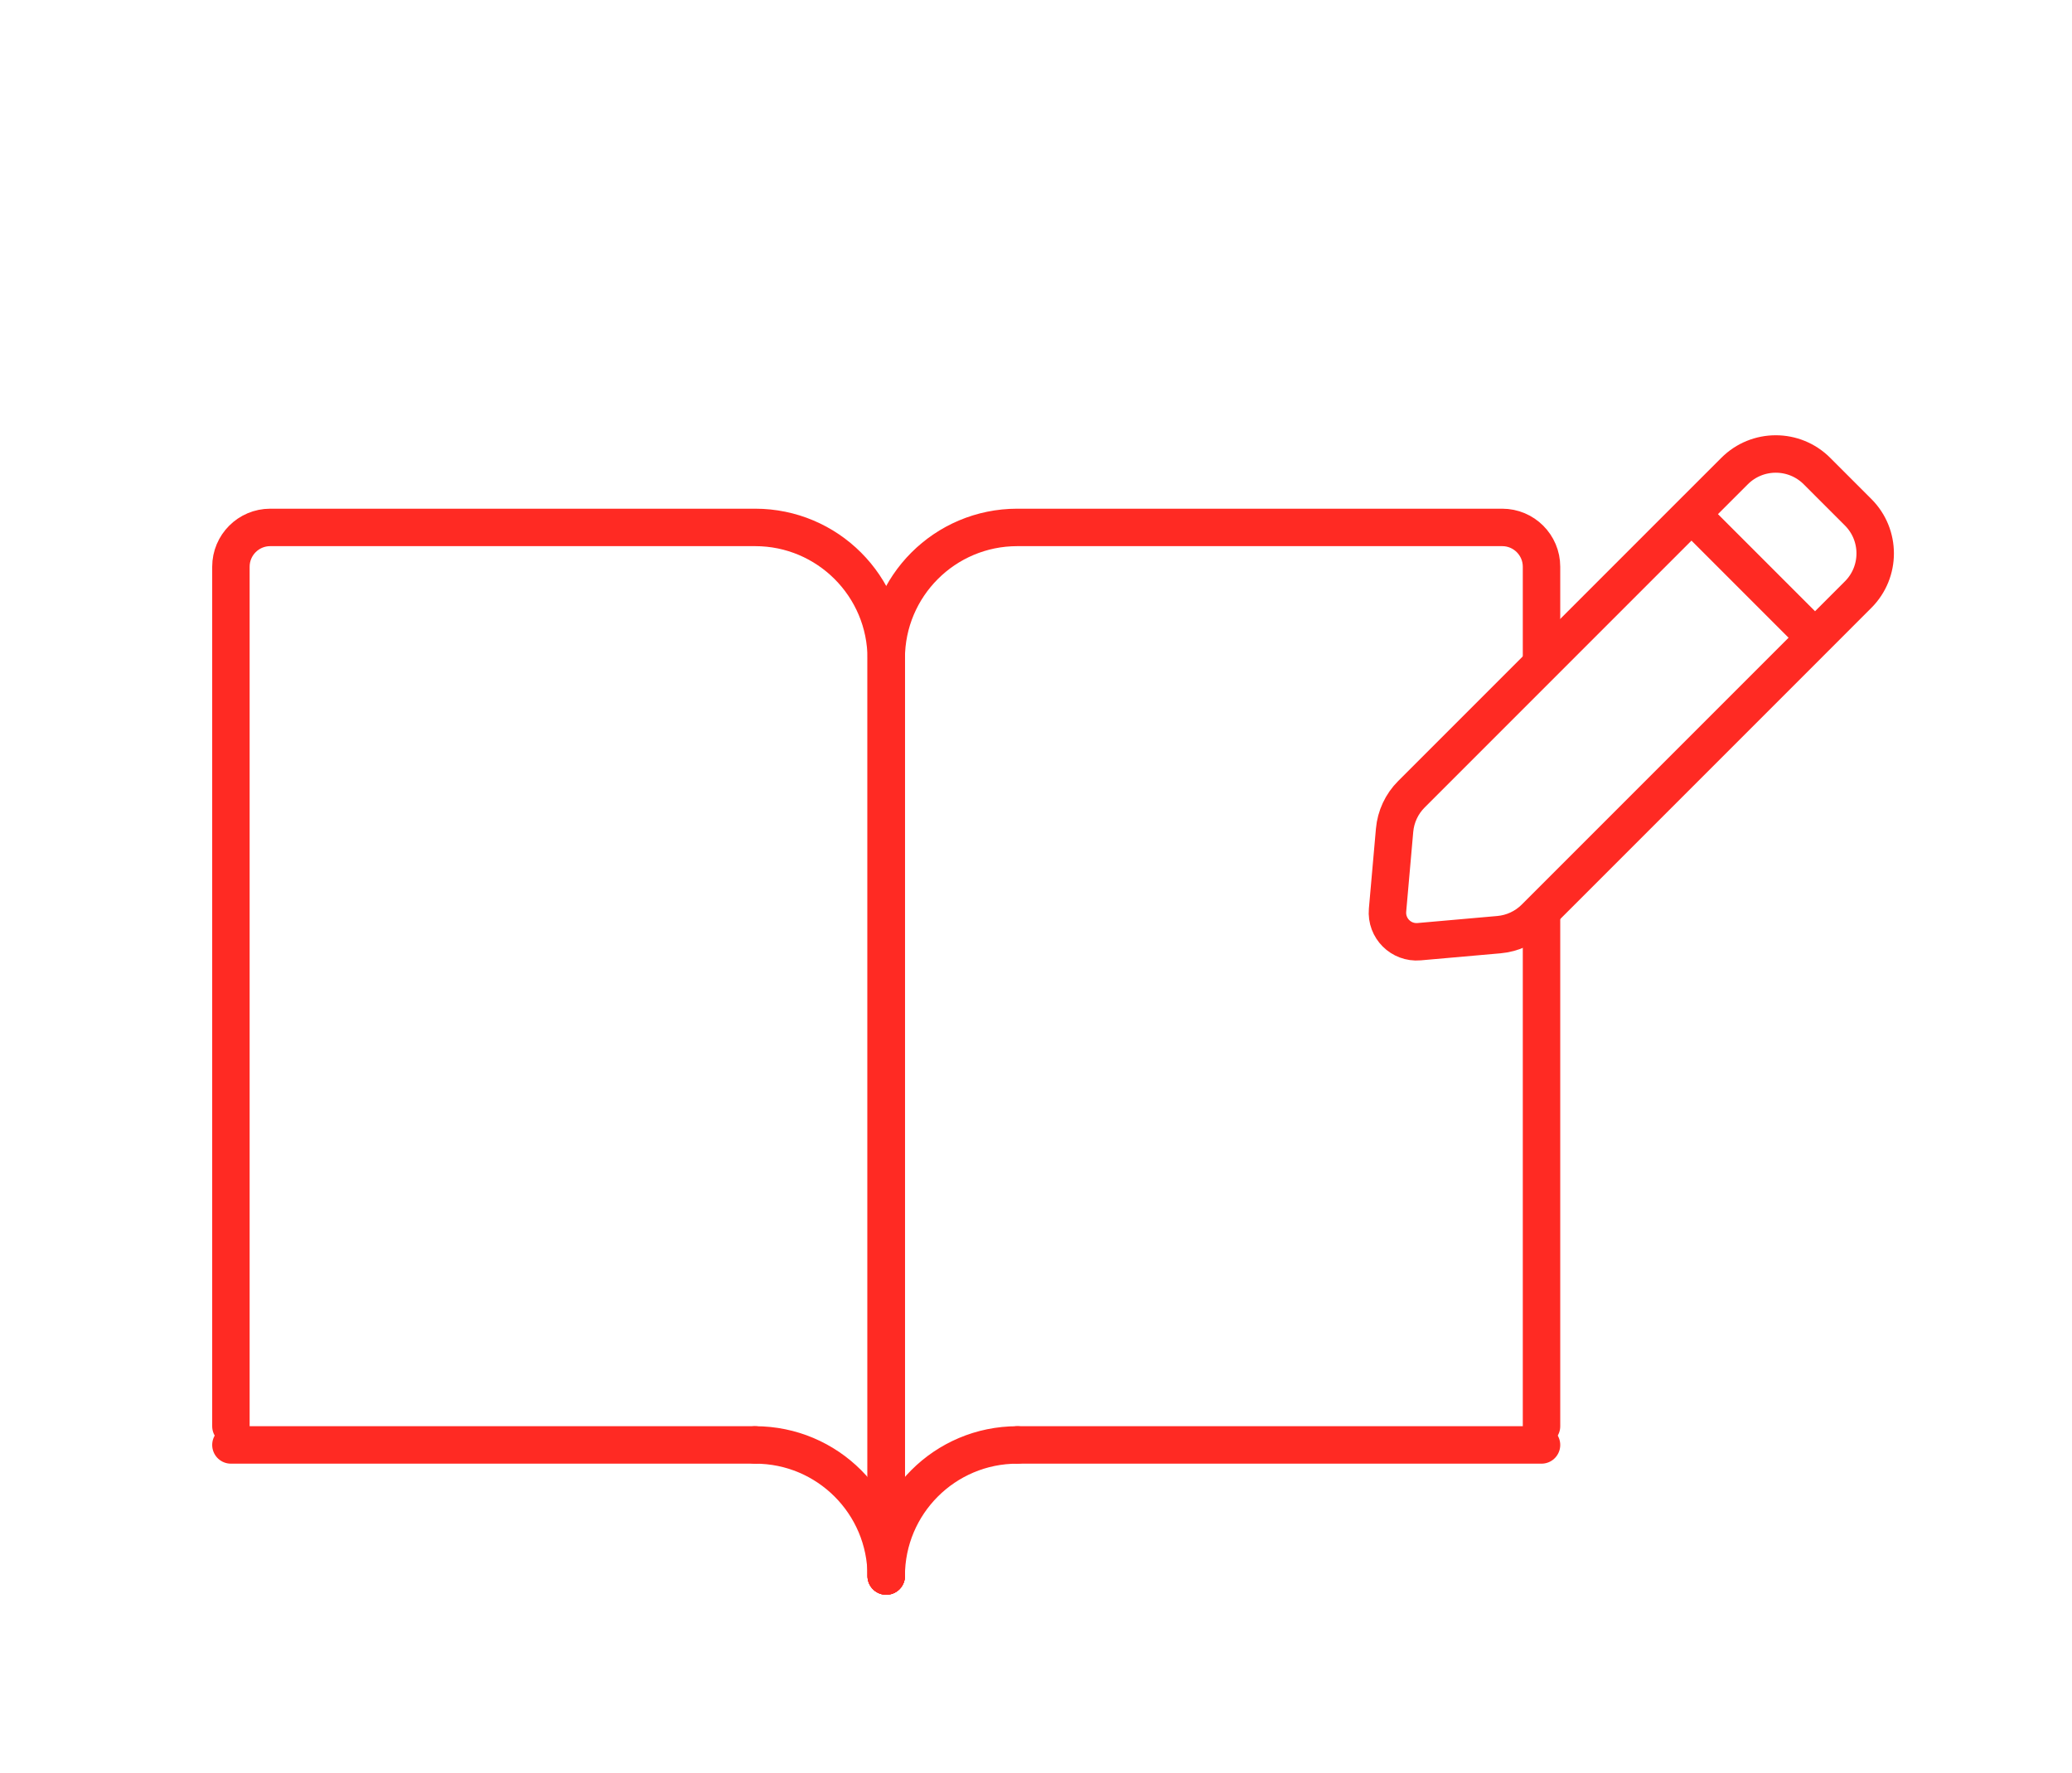 <svg width="83" height="71" viewBox="0 0 83 71" fill="none" xmlns="http://www.w3.org/2000/svg">
<g filter="url(#filter0_dd_152_489)">
<path d="M35.5 55.125V18.375C35.5 15.476 37.85 13.125 40.75 13.125H60.175C61.045 13.125 61.75 13.83 61.75 14.7V49.125" stroke="#FF2A23" stroke-width="1.5" stroke-linecap="round"/>
<path d="M35.5 55.125V18.375C35.5 15.476 33.15 13.125 30.25 13.125H10.825C9.955 13.125 9.25 13.83 9.25 14.7V49.125" stroke="#FF2A23" stroke-width="1.5" stroke-linecap="round"/>
<path d="M40.75 49.875H61.75" stroke="#FF2A23" stroke-width="1.5" stroke-linecap="round"/>
<path d="M30.25 49.875H9.25" stroke="#FF2A23" stroke-width="1.5" stroke-linecap="round"/>
<path d="M35.5 55.125C35.5 52.225 37.85 49.875 40.75 49.875" stroke="#FF2A23" stroke-width="1.5" stroke-linecap="round" stroke-linejoin="round"/>
<path d="M35.5 55.125C35.5 52.225 33.15 49.875 30.25 49.875" stroke="#FF2A23" stroke-width="1.5" stroke-linecap="round" stroke-linejoin="round"/>
<path d="M67.757 12.593L69.484 10.867C70.395 9.956 71.872 9.956 72.783 10.867L74.433 12.517C75.344 13.428 75.344 14.905 74.433 15.816L72.707 17.543M67.757 12.593L56.539 23.812C56.151 24.199 55.912 24.71 55.864 25.256L55.582 28.453C55.518 29.177 56.123 29.782 56.847 29.718L60.044 29.436C60.59 29.388 61.101 29.149 61.488 28.762L72.707 17.543M67.757 12.593L72.707 17.543Z" fill="white"/>
<path d="M67.757 12.593L69.484 10.867C70.395 9.956 71.872 9.956 72.783 10.867L74.433 12.517C75.344 13.428 75.344 14.905 74.433 15.816L72.707 17.543M67.757 12.593L56.539 23.812C56.151 24.199 55.912 24.71 55.864 25.256L55.582 28.453C55.518 29.177 56.123 29.782 56.847 29.718L60.044 29.436C60.59 29.388 61.101 29.149 61.488 28.762L72.707 17.543M67.757 12.593L72.707 17.543" stroke="#FF2A23" stroke-width="1.5" stroke-linecap="round" stroke-linejoin="round"/>
</g>
<defs>
<filter id="filter0_dd_152_489" x="0" y="0" width="83" height="71" filterUnits="userSpaceOnUse" color-interpolation-filters="sRGB">
<feFlood flood-opacity="0" result="BackgroundImageFix"/>
<feColorMatrix in="SourceAlpha" type="matrix" values="0 0 0 0 0 0 0 0 0 0 0 0 0 0 0 0 0 0 127 0" result="hardAlpha"/>
<feOffset dy="4"/>
<feGaussianBlur stdDeviation="2"/>
<feComposite in2="hardAlpha" operator="out"/>
<feColorMatrix type="matrix" values="0 0 0 0 0 0 0 0 0 0 0 0 0 0 0 0 0 0 0.25 0"/>
<feBlend mode="normal" in2="BackgroundImageFix" result="effect1_dropShadow_152_489"/>
<feColorMatrix in="SourceAlpha" type="matrix" values="0 0 0 0 0 0 0 0 0 0 0 0 0 0 0 0 0 0 127 0" result="hardAlpha"/>
<feOffset dy="4"/>
<feGaussianBlur stdDeviation="2"/>
<feComposite in2="hardAlpha" operator="out"/>
<feColorMatrix type="matrix" values="0 0 0 0 0 0 0 0 0 0 0 0 0 0 0 0 0 0 0.25 0"/>
<feBlend mode="normal" in2="effect1_dropShadow_152_489" result="effect2_dropShadow_152_489"/>
<feBlend mode="normal" in="SourceGraphic" in2="effect2_dropShadow_152_489" result="shape"/>
</filter>
</defs>
</svg>
